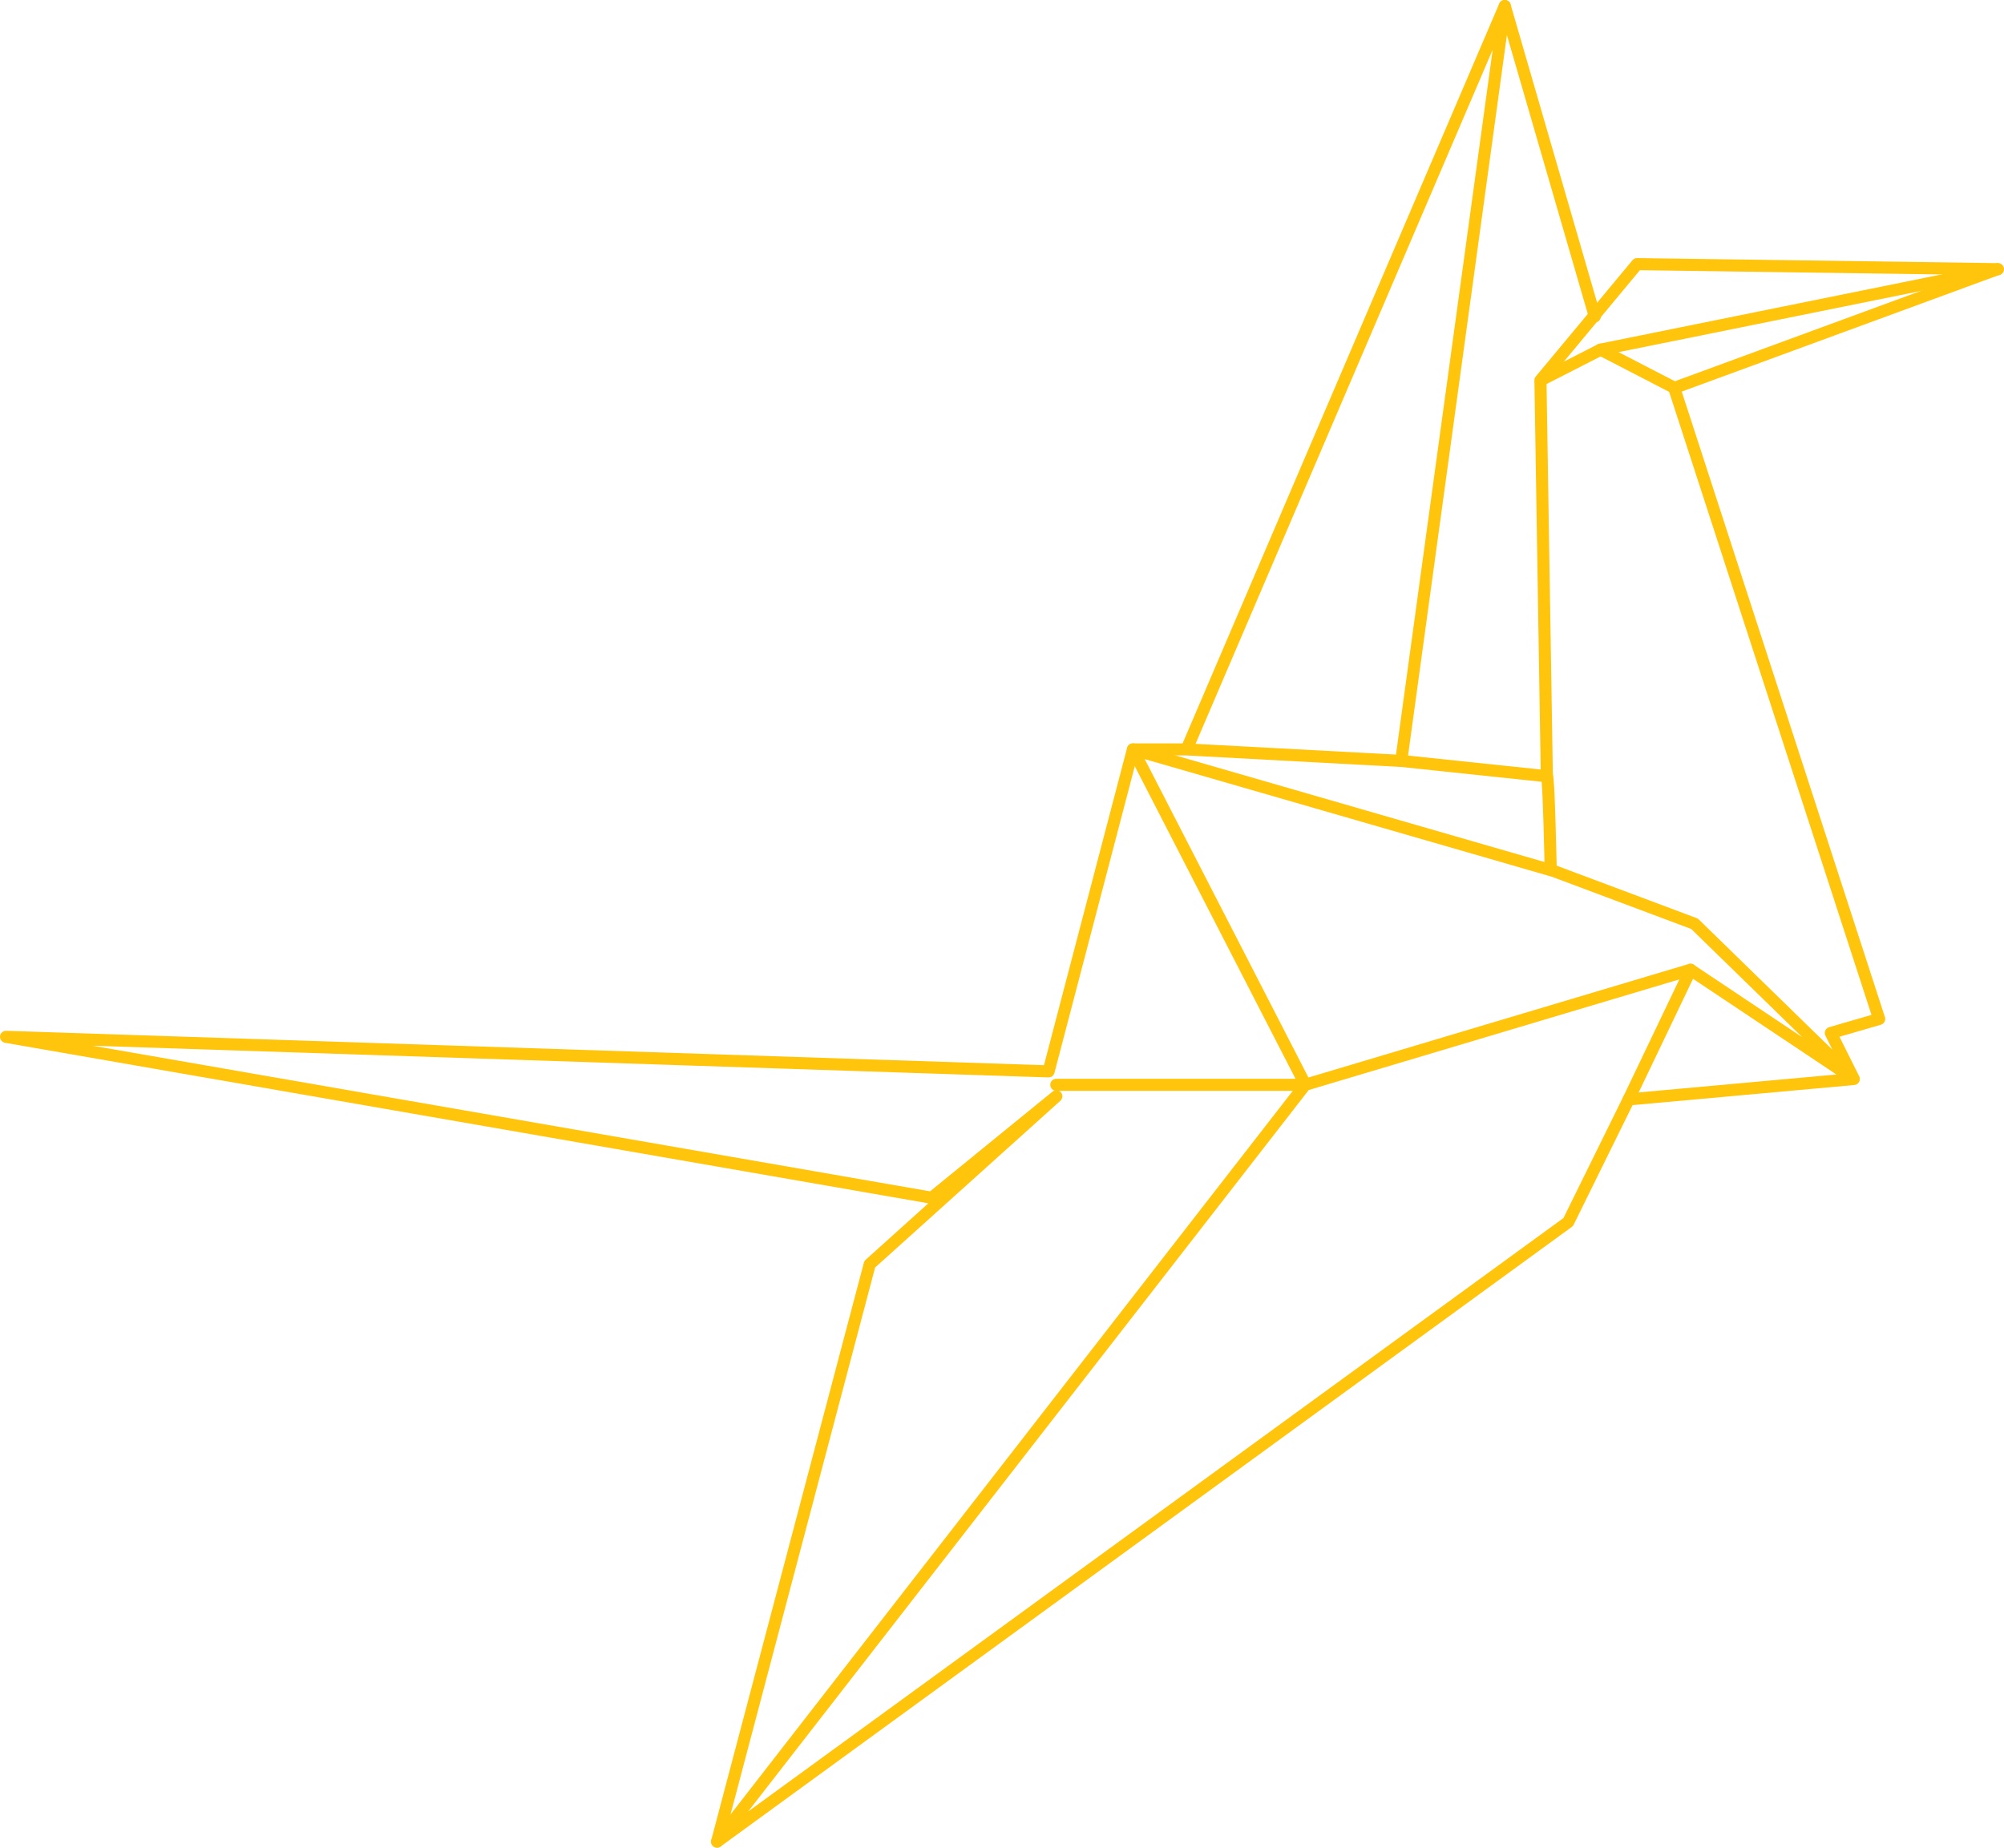 <svg xmlns="http://www.w3.org/2000/svg" viewBox="0 0 165.83 152.93"><defs><style>.cls-1,.cls-2,.cls-3{fill:none;stroke:#ffc40c;}.cls-1,.cls-2{stroke-linecap:round;}.cls-1{stroke-linejoin:round;}.cls-2,.cls-3{stroke-miterlimit:10;}</style></defs><g id="Layer_2" data-name="Layer 2"><g id="Layer_3" data-name="Layer 3"><path class="cls-1" d="M128,64.25l-.53-32.77,8-9.62,29.82.42-26.75,9.83L155.5,84.34l-4,1.16,1.9,3.81L134.77,91l-5,10.15L59.34,152.43,108,89.79l31.88-9.52,13.48,9L140.22,76.46,128.32,72S128.16,64.09,128,64.25Z"/><line class="cls-1" x1="115.95" y1="62.98" x2="128.01" y2="64.25"/><polyline class="cls-1" points="59.34 152.43 71.97 104.64 87.41 90.74 77.1 99.14 0.5 85.82 86.77 88.68 93.75 62.03 98.19 62.03 124.52 0.5 115.95 62.98 98.19 62.03"/><polyline class="cls-1" points="128.32 72.02 93.75 62.03 108.02 89.79 87.41 89.79"/><line class="cls-1" x1="134.77" y1="91" x2="139.9" y2="80.27"/><line class="cls-1" x1="132.45" y1="28.94" x2="165.33" y2="22.28"/><line class="cls-2" x1="138.58" y1="32.11" x2="132.45" y2="28.94"/><line class="cls-3" x1="127.48" y1="31.48" x2="132.45" y2="28.94"/><line class="cls-2" x1="124.52" y1="0.5" x2="131.97" y2="26.19"/></g></g></svg>